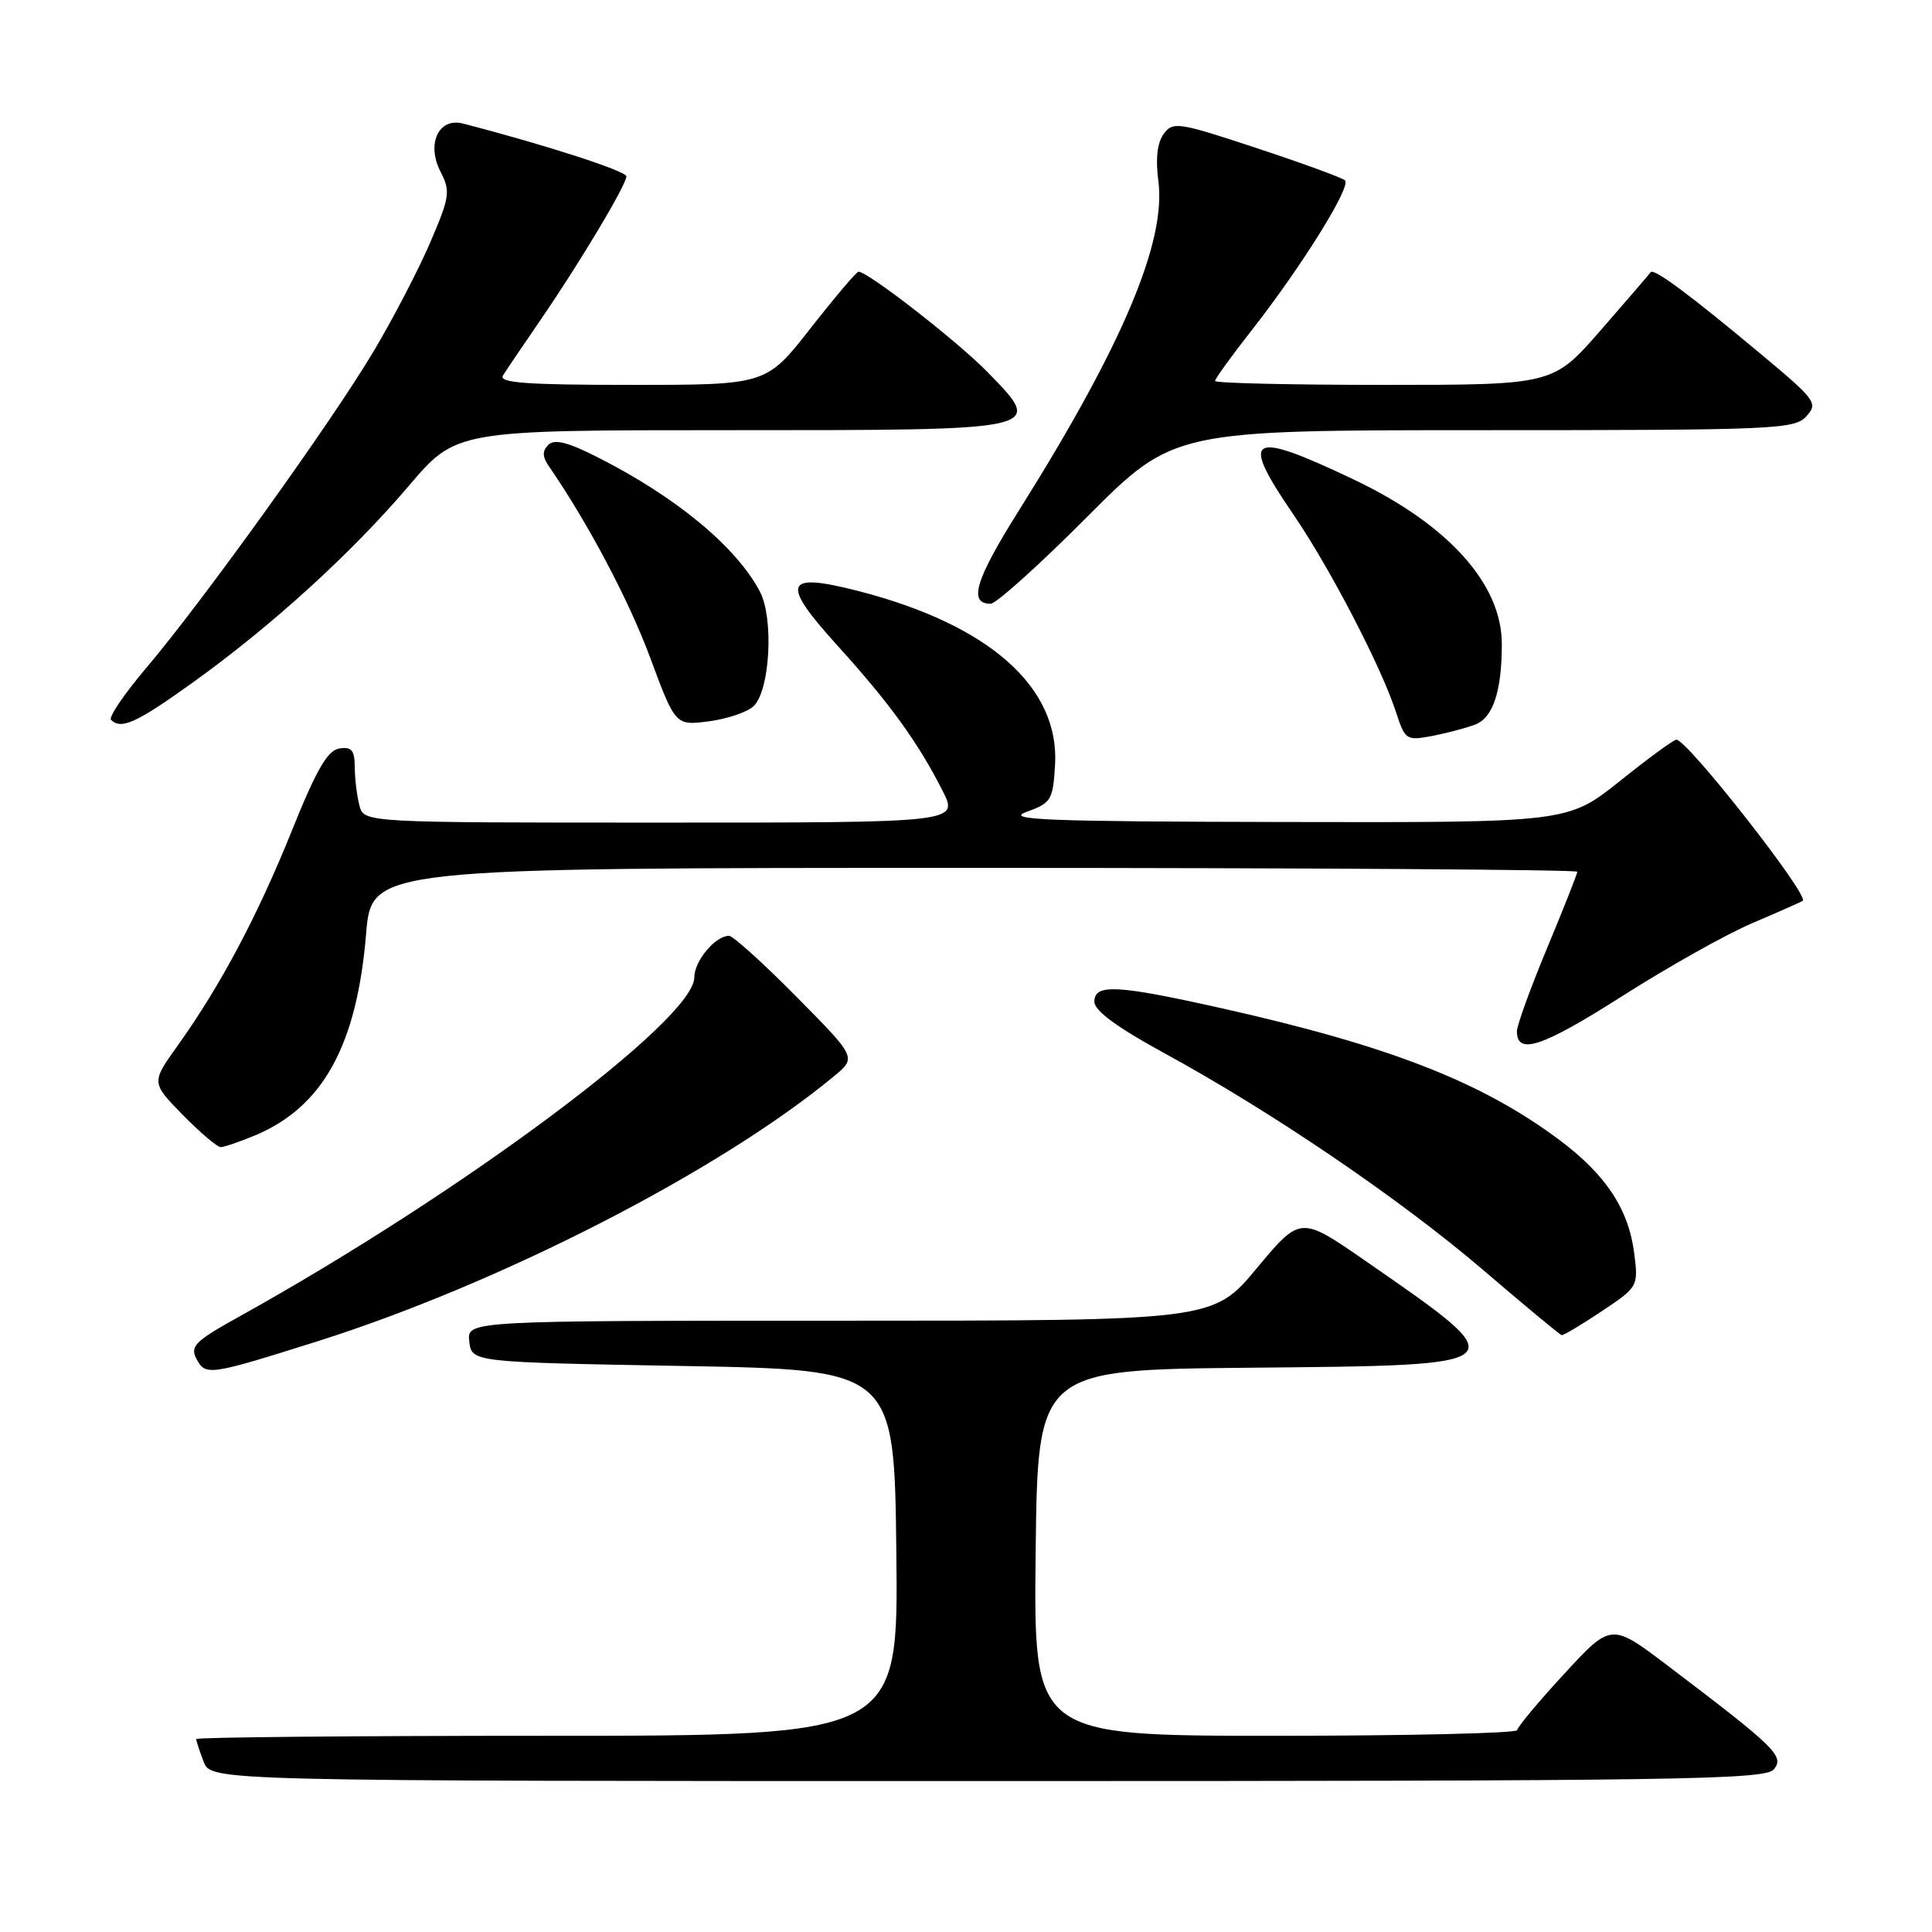 <?xml version="1.0" encoding="UTF-8" standalone="no"?>
<!DOCTYPE svg PUBLIC "-//W3C//DTD SVG 1.1//EN" "http://www.w3.org/Graphics/SVG/1.1/DTD/svg11.dtd" >
<svg xmlns="http://www.w3.org/2000/svg" xmlns:xlink="http://www.w3.org/1999/xlink" version="1.1" viewBox="0 0 256 256">
 <g >
 <path fill="currentColor"
d=" M 235.04 234.45 C 236.48 232.72 235.32 231.58 221.06 220.77 C 213.50 215.03 213.50 215.03 207.29 221.77 C 203.87 225.47 201.06 228.84 201.04 229.25 C 201.02 229.66 186.59 230.00 168.98 230.00 C 136.96 230.00 136.96 230.00 137.23 205.75 C 137.50 181.50 137.50 181.50 165.65 181.23 C 201.26 180.90 201.10 181.05 180.91 167.06 C 172.31 161.11 172.31 161.11 166.53 168.05 C 160.74 175.00 160.74 175.00 111.30 175.00 C 61.87 175.00 61.87 175.00 62.18 177.75 C 62.50 180.50 62.50 180.50 90.50 181.00 C 118.50 181.50 118.50 181.50 118.77 205.75 C 119.04 230.00 119.04 230.00 72.52 230.00 C 46.93 230.00 26.00 230.20 26.00 230.43 C 26.00 230.67 26.44 232.02 26.98 233.43 C 27.95 236.00 27.95 236.00 130.85 236.00 C 222.62 236.00 233.89 235.83 235.04 234.45 Z  M 42.00 177.75 C 66.22 170.10 95.36 155.16 110.50 142.61 C 113.50 140.13 113.50 140.13 105.52 132.06 C 101.14 127.63 97.12 124.00 96.60 124.00 C 94.78 124.00 92.00 127.33 92.00 129.51 C 92.00 135.12 61.25 158.04 31.76 174.42 C 25.80 177.73 25.14 178.39 26.05 180.09 C 27.24 182.32 27.73 182.25 42.00 177.75 Z  M 212.23 173.75 C 217.05 170.54 217.09 170.45 216.55 166.12 C 215.81 160.23 212.81 155.67 206.63 151.05 C 196.33 143.35 184.04 138.56 161.88 133.60 C 147.94 130.48 145.00 130.33 145.01 132.75 C 145.02 133.92 148.05 136.15 154.19 139.50 C 168.52 147.31 185.56 158.90 196.50 168.26 C 202.00 172.97 206.69 176.87 206.93 176.91 C 207.17 176.96 209.55 175.54 212.23 173.75 Z  M 33.78 150.45 C 42.78 146.69 47.28 138.54 48.51 123.75 C 49.24 115.00 49.24 115.00 129.12 115.00 C 173.05 115.00 209.00 115.23 209.00 115.51 C 209.00 115.78 207.20 120.34 205.00 125.62 C 202.80 130.91 201.00 135.87 201.00 136.65 C 201.00 139.86 204.33 138.75 214.89 132.03 C 221.01 128.13 228.82 123.74 232.26 122.29 C 235.69 120.83 238.67 119.51 238.87 119.36 C 239.79 118.69 223.56 97.99 222.13 98.01 C 221.78 98.01 218.40 100.48 214.62 103.51 C 207.73 109.00 207.73 109.00 170.12 108.92 C 138.64 108.86 133.07 108.64 136.00 107.59 C 139.29 106.40 139.52 106.04 139.80 101.35 C 140.41 91.04 131.05 82.77 113.76 78.32 C 103.87 75.78 103.36 77.15 111.00 85.58 C 117.86 93.15 121.66 98.39 124.88 104.75 C 127.04 109.00 127.04 109.00 87.64 109.00 C 48.23 109.00 48.23 109.00 47.63 106.75 C 47.30 105.51 47.02 103.23 47.01 101.68 C 47.00 99.41 46.60 98.92 44.96 99.18 C 43.41 99.42 41.93 101.97 38.70 110.00 C 34.15 121.32 29.23 130.58 23.59 138.48 C 20.03 143.45 20.03 143.45 24.22 147.73 C 26.53 150.08 28.79 152.00 29.24 152.00 C 29.69 152.00 31.74 151.30 33.78 150.45 Z  M 195.47 96.01 C 197.83 95.11 199.00 91.59 199.00 85.34 C 199.00 77.37 191.88 69.47 179.30 63.50 C 165.49 56.94 164.21 57.69 171.37 68.16 C 176.19 75.20 183.03 88.36 184.97 94.34 C 186.17 98.04 186.35 98.16 189.71 97.53 C 191.64 97.16 194.23 96.48 195.47 96.01 Z  M 25.54 90.44 C 35.99 82.94 46.55 73.33 54.16 64.39 C 60.45 57.00 60.45 57.00 96.60 57.00 C 138.73 57.00 138.40 57.07 130.91 49.36 C 126.99 45.32 115.02 36.00 113.76 36.00 C 113.49 36.00 110.63 39.38 107.40 43.50 C 101.53 51.00 101.53 51.00 83.70 51.00 C 69.70 51.00 66.05 50.73 66.65 49.75 C 67.08 49.06 69.28 45.80 71.55 42.50 C 76.80 34.86 83.00 24.50 83.00 23.37 C 82.99 22.66 72.15 19.16 61.34 16.37 C 58.11 15.54 56.47 19.08 58.38 22.77 C 59.70 25.33 59.60 26.08 57.05 32.03 C 55.53 35.59 52.16 42.08 49.57 46.44 C 44.10 55.69 26.87 79.68 19.31 88.59 C 16.44 91.98 14.37 95.03 14.71 95.38 C 16.05 96.72 18.08 95.79 25.54 90.44 Z  M 99.89 93.54 C 102.04 91.39 102.54 81.94 100.70 78.41 C 97.59 72.47 89.57 65.83 79.13 60.56 C 75.20 58.57 73.46 58.14 72.65 58.95 C 71.84 59.76 71.86 60.52 72.73 61.78 C 77.92 69.31 83.34 79.56 86.15 87.14 C 89.50 96.16 89.50 96.16 93.98 95.57 C 96.44 95.24 99.10 94.33 99.89 93.54 Z  M 144.04 68.50 C 155.50 57.00 155.50 57.00 196.60 57.00 C 235.19 57.00 237.79 56.89 239.35 55.16 C 240.93 53.42 240.62 53.00 233.26 46.86 C 223.82 38.98 219.12 35.50 218.72 36.07 C 218.56 36.31 215.58 39.76 212.11 43.75 C 205.79 51.00 205.79 51.00 183.40 51.00 C 171.08 51.00 161.00 50.77 161.00 50.48 C 161.00 50.19 163.20 47.15 165.88 43.73 C 172.49 35.29 179.09 24.68 178.22 23.90 C 177.82 23.54 172.55 21.62 166.50 19.62 C 156.14 16.19 155.42 16.08 154.20 17.74 C 153.34 18.90 153.10 21.02 153.49 24.00 C 154.55 32.03 148.70 45.86 135.03 67.61 C 129.23 76.84 128.27 80.00 131.26 80.00 C 131.99 80.00 137.74 74.83 144.04 68.50 Z "/>
</g>
</svg>
